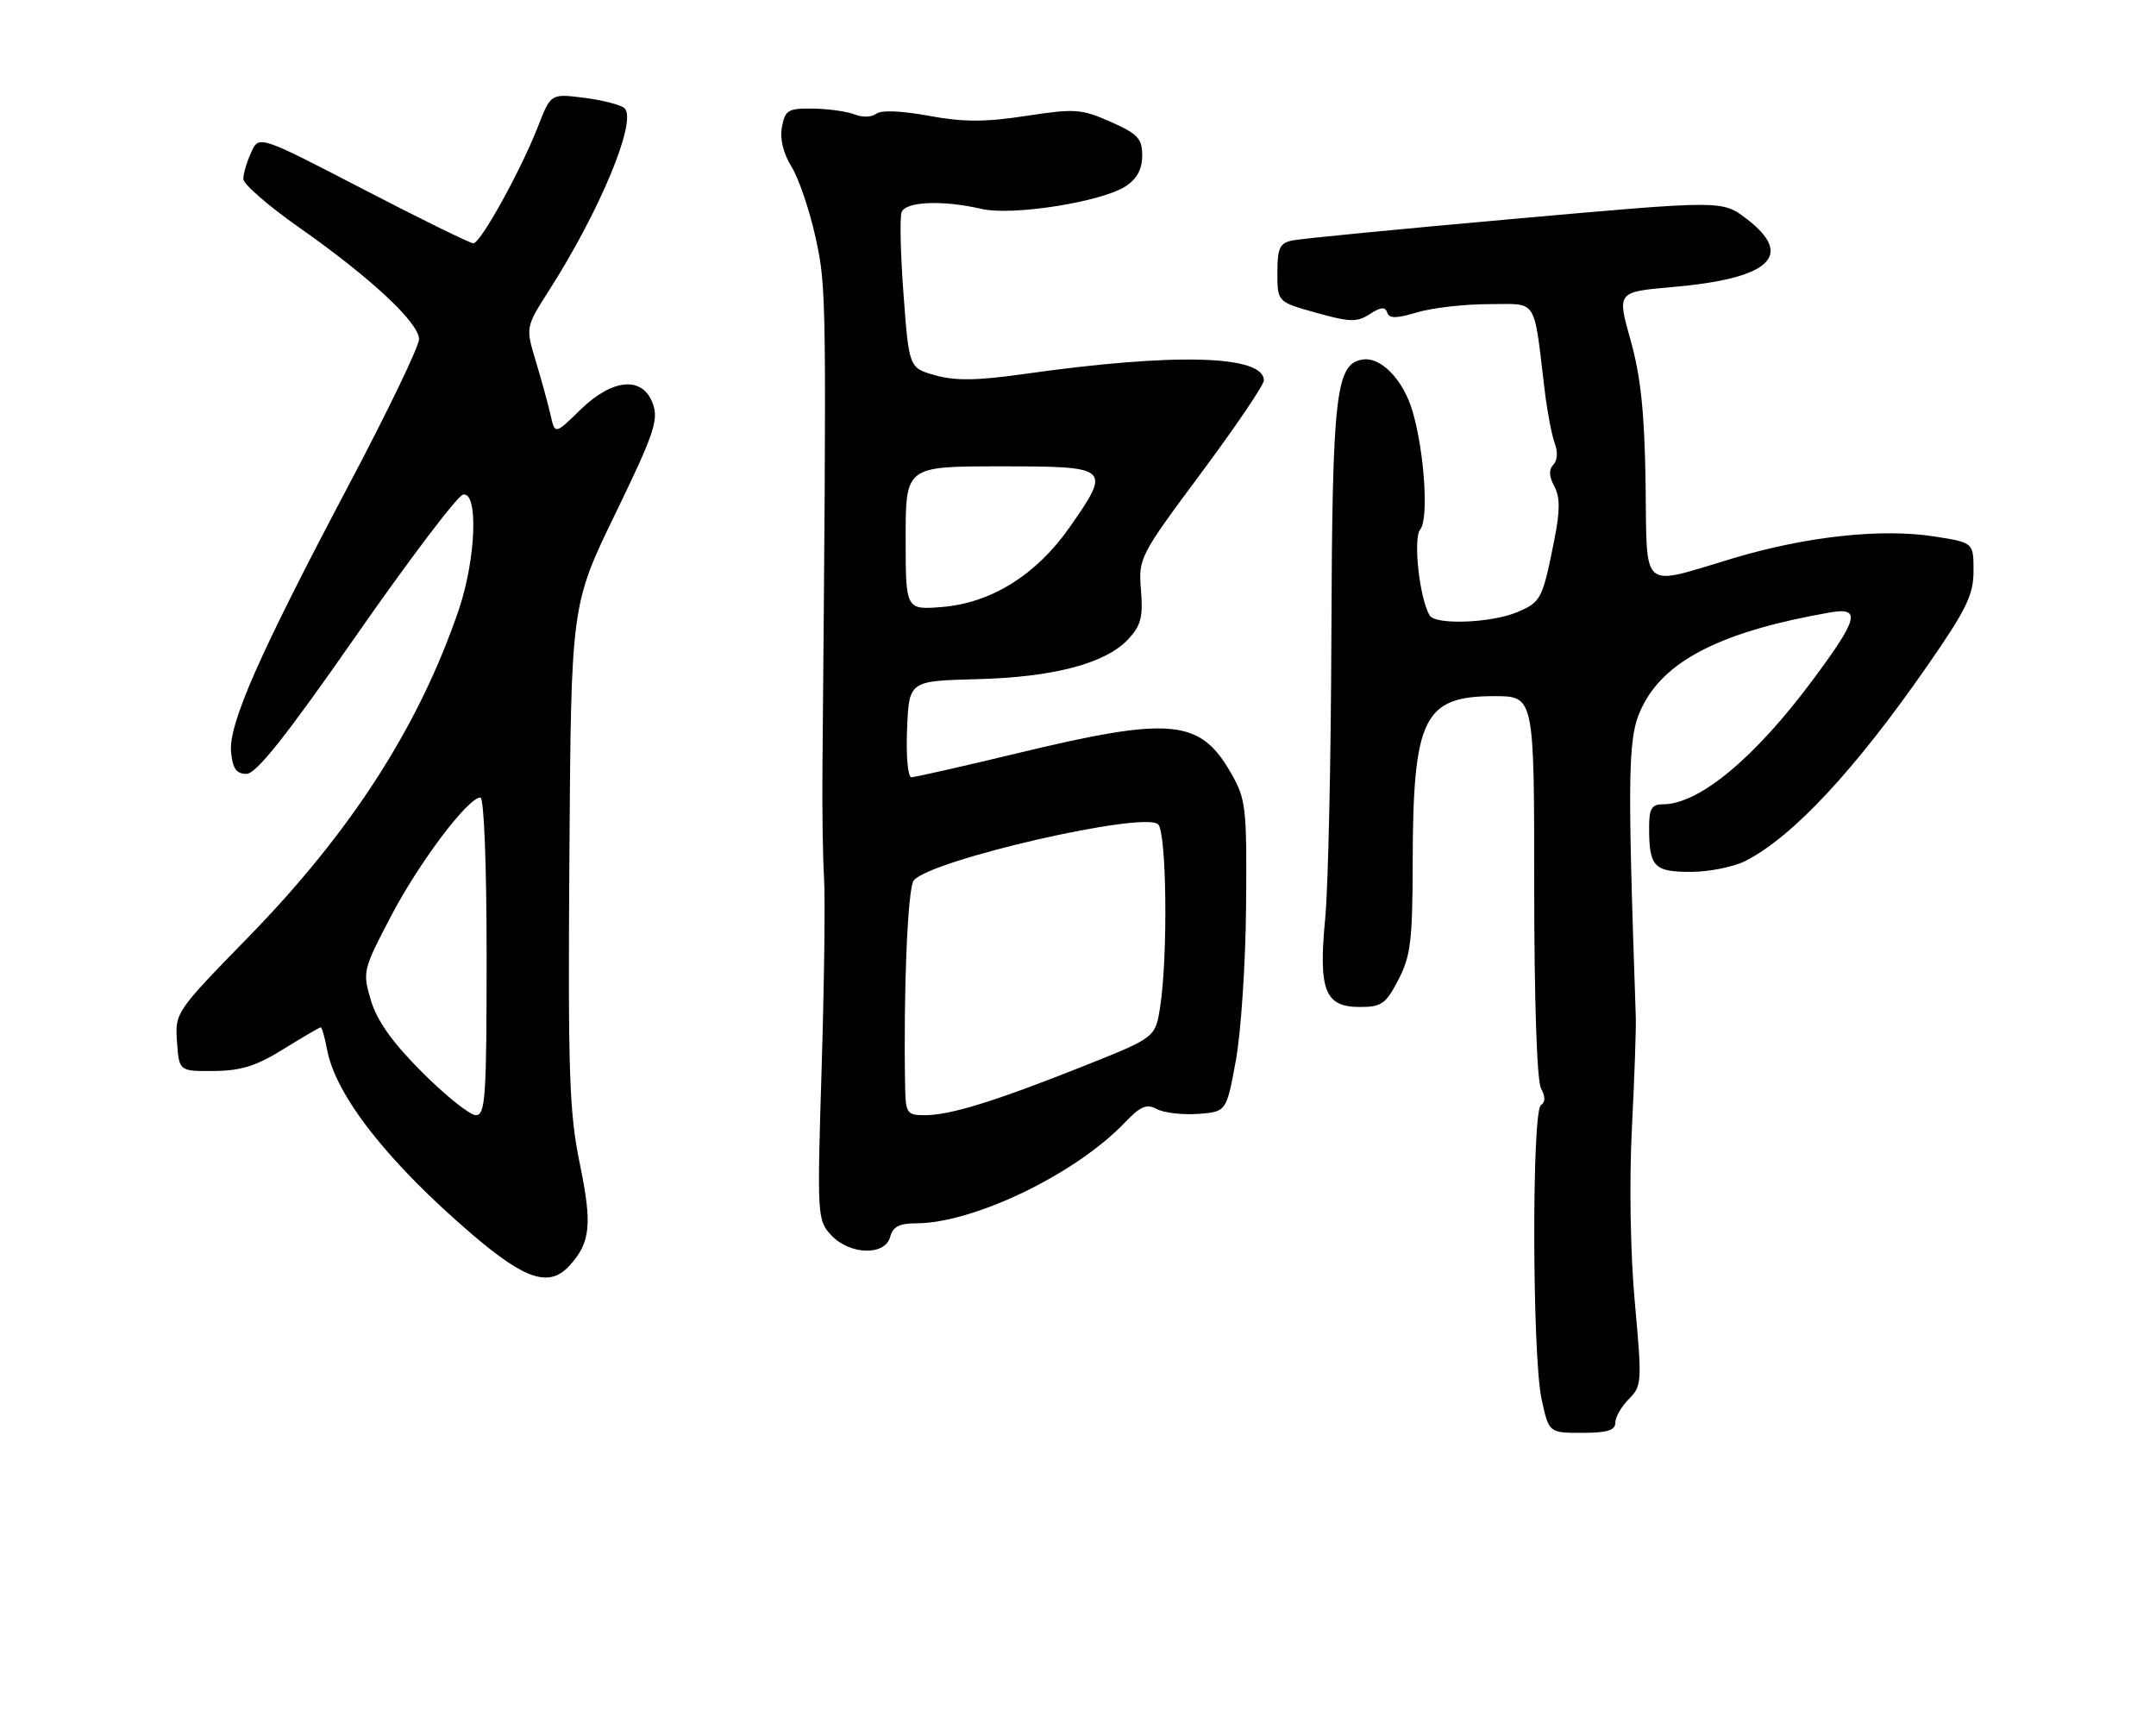 <?xml version="1.0" encoding="UTF-8" standalone="no"?>
<!DOCTYPE svg PUBLIC "-//W3C//DTD SVG 1.1//EN" "http://www.w3.org/Graphics/SVG/1.1/DTD/svg11.dtd" >
<svg xmlns="http://www.w3.org/2000/svg" xmlns:xlink="http://www.w3.org/1999/xlink" version="1.1" viewBox="0 0 319 256">
 <g >
 <path fill="currentColor"
d=" M 239.00 210.50 C 239.00 209.68 239.90 208.10 241.01 206.99 C 242.93 205.07 242.96 204.46 241.89 192.74 C 241.23 185.50 241.05 174.99 241.45 167.00 C 241.83 159.57 242.09 152.15 242.03 150.50 C 240.73 112.26 240.82 108.64 243.22 104.11 C 246.73 97.48 255.21 93.33 270.75 90.62 C 275.42 89.80 274.98 91.51 268.17 100.66 C 259.61 112.18 251.38 119.00 246.05 119.00 C 244.38 119.00 244.00 119.64 244.00 122.42 C 244.00 128.25 244.70 129.00 250.16 129.00 C 252.88 129.00 256.54 128.26 258.30 127.36 C 265.26 123.80 274.46 113.93 285.11 98.59 C 290.96 90.17 292.00 88.04 292.00 84.47 C 292.00 80.28 292.00 80.28 286.25 79.38 C 278.42 78.15 267.30 79.35 256.50 82.58 C 242.51 86.76 243.72 87.79 243.48 71.50 C 243.32 61.01 242.77 55.71 241.26 50.34 C 239.25 43.19 239.25 43.19 247.37 42.48 C 261.91 41.23 265.60 37.85 258.41 32.37 C 254.83 29.63 254.83 29.63 224.16 32.37 C 207.30 33.87 192.49 35.31 191.25 35.57 C 189.34 35.97 189.00 36.68 189.00 40.35 C 189.00 44.67 189.00 44.67 194.75 46.28 C 199.74 47.67 200.79 47.70 202.68 46.47 C 204.28 45.42 204.95 45.36 205.25 46.24 C 205.55 47.15 206.58 47.14 209.69 46.21 C 211.91 45.55 216.68 45.00 220.28 45.00 C 227.64 45.00 226.86 43.78 228.58 58.00 C 228.95 61.02 229.61 64.46 230.05 65.62 C 230.52 66.86 230.43 68.17 229.83 68.77 C 229.14 69.46 229.18 70.48 229.97 71.94 C 230.83 73.56 230.84 75.52 229.99 79.80 C 228.23 88.68 228.02 89.09 224.44 90.59 C 220.64 92.18 212.42 92.49 211.55 91.08 C 210.03 88.63 209.04 79.65 210.14 78.33 C 211.40 76.81 210.78 67.03 209.03 60.95 C 207.69 56.28 204.39 52.80 201.66 53.19 C 197.63 53.77 197.12 58.21 196.99 94.00 C 196.93 112.43 196.52 131.26 196.08 135.85 C 195.06 146.50 196.01 148.98 201.15 148.99 C 204.40 149.00 205.03 148.56 206.90 144.97 C 208.72 141.48 209.00 139.18 209.02 127.72 C 209.06 106.17 210.61 103.00 221.11 103.00 C 227.00 103.00 227.00 103.00 227.00 131.07 C 227.00 147.91 227.40 159.88 228.00 161.01 C 228.67 162.26 228.67 163.08 228.00 163.50 C 226.63 164.35 226.70 200.50 228.08 206.95 C 229.17 212.00 229.17 212.00 234.08 212.00 C 237.79 212.00 239.00 211.63 239.00 210.50 Z  M 84.29 187.23 C 87.38 183.82 87.64 181.16 85.79 172.19 C 84.22 164.59 84.03 158.84 84.25 126.50 C 84.50 89.50 84.50 89.50 91.05 76.00 C 96.75 64.25 97.47 62.14 96.60 59.75 C 95.11 55.60 90.64 55.97 85.85 60.65 C 82.11 64.30 82.11 64.30 81.46 61.40 C 81.09 59.80 80.12 56.23 79.28 53.45 C 77.76 48.41 77.76 48.41 81.25 42.95 C 88.78 31.16 94.29 17.88 92.42 16.03 C 91.91 15.53 89.25 14.83 86.50 14.48 C 81.50 13.84 81.50 13.84 79.62 18.67 C 77.07 25.21 71.10 36.00 70.04 36.00 C 69.56 36.00 62.23 32.40 53.75 28.00 C 38.32 20.00 38.32 20.00 37.16 22.55 C 36.52 23.95 36.00 25.72 36.00 26.48 C 36.00 27.24 39.71 30.47 44.25 33.65 C 54.85 41.09 62.00 47.76 62.00 50.19 C 62.00 51.25 57.31 60.98 51.58 71.81 C 38.29 96.94 33.79 107.15 34.19 111.30 C 34.42 113.72 34.98 114.50 36.47 114.50 C 37.91 114.50 42.33 108.93 52.73 94.00 C 60.59 82.72 67.69 73.35 68.51 73.18 C 70.81 72.68 70.43 82.73 67.87 90.25 C 62.00 107.45 51.97 123.05 36.75 138.65 C 25.97 149.70 25.88 149.83 26.19 154.15 C 26.50 158.50 26.50 158.50 31.65 158.46 C 35.66 158.43 37.93 157.72 41.96 155.21 C 44.81 153.45 47.28 152.00 47.46 152.00 C 47.63 152.00 48.06 153.50 48.40 155.32 C 49.68 162.13 57.45 172.02 69.90 182.67 C 77.79 189.41 81.31 190.53 84.29 187.23 Z  M 131.71 183.00 C 132.10 181.51 133.07 181.00 135.51 181.00 C 144.04 181.00 159.14 173.72 166.40 166.12 C 168.74 163.66 169.65 163.28 171.18 164.10 C 172.22 164.66 174.96 164.97 177.26 164.81 C 181.45 164.50 181.45 164.50 182.84 157.00 C 183.61 152.88 184.30 142.53 184.37 134.00 C 184.49 119.39 184.36 118.26 182.12 114.35 C 177.54 106.36 173.24 105.97 150.47 111.46 C 142.39 113.41 135.35 115.00 134.84 115.00 C 134.33 115.00 134.04 111.81 134.21 107.87 C 134.50 100.75 134.50 100.75 144.50 100.49 C 155.88 100.20 163.54 98.18 166.92 94.59 C 168.81 92.57 169.14 91.30 168.82 87.32 C 168.43 82.59 168.59 82.27 177.71 70.00 C 182.82 63.13 187.00 56.96 187.00 56.29 C 187.00 52.52 173.77 52.18 151.42 55.35 C 144.63 56.31 141.36 56.36 138.42 55.54 C 134.50 54.44 134.50 54.44 133.69 43.61 C 133.24 37.65 133.11 32.15 133.40 31.39 C 134.01 29.80 139.50 29.58 145.23 30.91 C 149.76 31.97 163.01 29.88 166.57 27.55 C 168.23 26.46 169.00 25.02 169.00 23.02 C 169.00 20.50 168.36 19.81 164.32 18.02 C 159.99 16.11 159.05 16.04 151.82 17.15 C 145.72 18.08 142.55 18.08 137.40 17.13 C 133.35 16.38 130.36 16.27 129.65 16.83 C 129.02 17.34 127.60 17.39 126.50 16.95 C 125.40 16.50 122.64 16.11 120.37 16.07 C 116.63 16.01 116.18 16.26 115.70 18.75 C 115.36 20.51 115.87 22.64 117.12 24.68 C 118.20 26.43 119.80 31.16 120.68 35.18 C 122.29 42.55 122.31 43.51 121.69 113.50 C 121.63 119.55 121.74 126.97 121.93 130.00 C 122.11 133.03 121.95 145.62 121.57 158.00 C 120.89 179.96 120.93 180.55 122.98 182.75 C 125.72 185.69 130.97 185.84 131.71 183.00 Z  M 62.50 158.69 C 58.09 154.28 55.80 151.07 54.89 148.04 C 53.62 143.78 53.68 143.53 57.86 135.54 C 62.04 127.56 69.25 118.00 71.08 118.00 C 71.61 118.00 72.00 127.82 72.00 141.50 C 72.00 162.33 71.82 165.00 70.41 165.00 C 69.53 165.00 65.98 162.16 62.50 158.69 Z  M 133.92 160.75 C 133.66 146.61 134.30 131.35 135.20 130.26 C 137.72 127.22 169.36 119.96 171.36 121.97 C 172.62 123.23 172.82 141.50 171.65 149.00 C 170.95 153.51 170.95 153.51 160.22 157.78 C 147.19 162.96 140.60 165.00 136.84 165.00 C 134.18 165.00 134.00 164.73 133.92 160.75 Z  M 134.00 79.62 C 134.00 69.00 134.00 69.00 148.00 69.00 C 164.34 69.00 164.47 69.12 158.24 78.04 C 153.36 85.02 146.69 89.20 139.46 89.80 C 134.00 90.25 134.00 90.25 134.00 79.62 Z "/>
</g>
</svg>